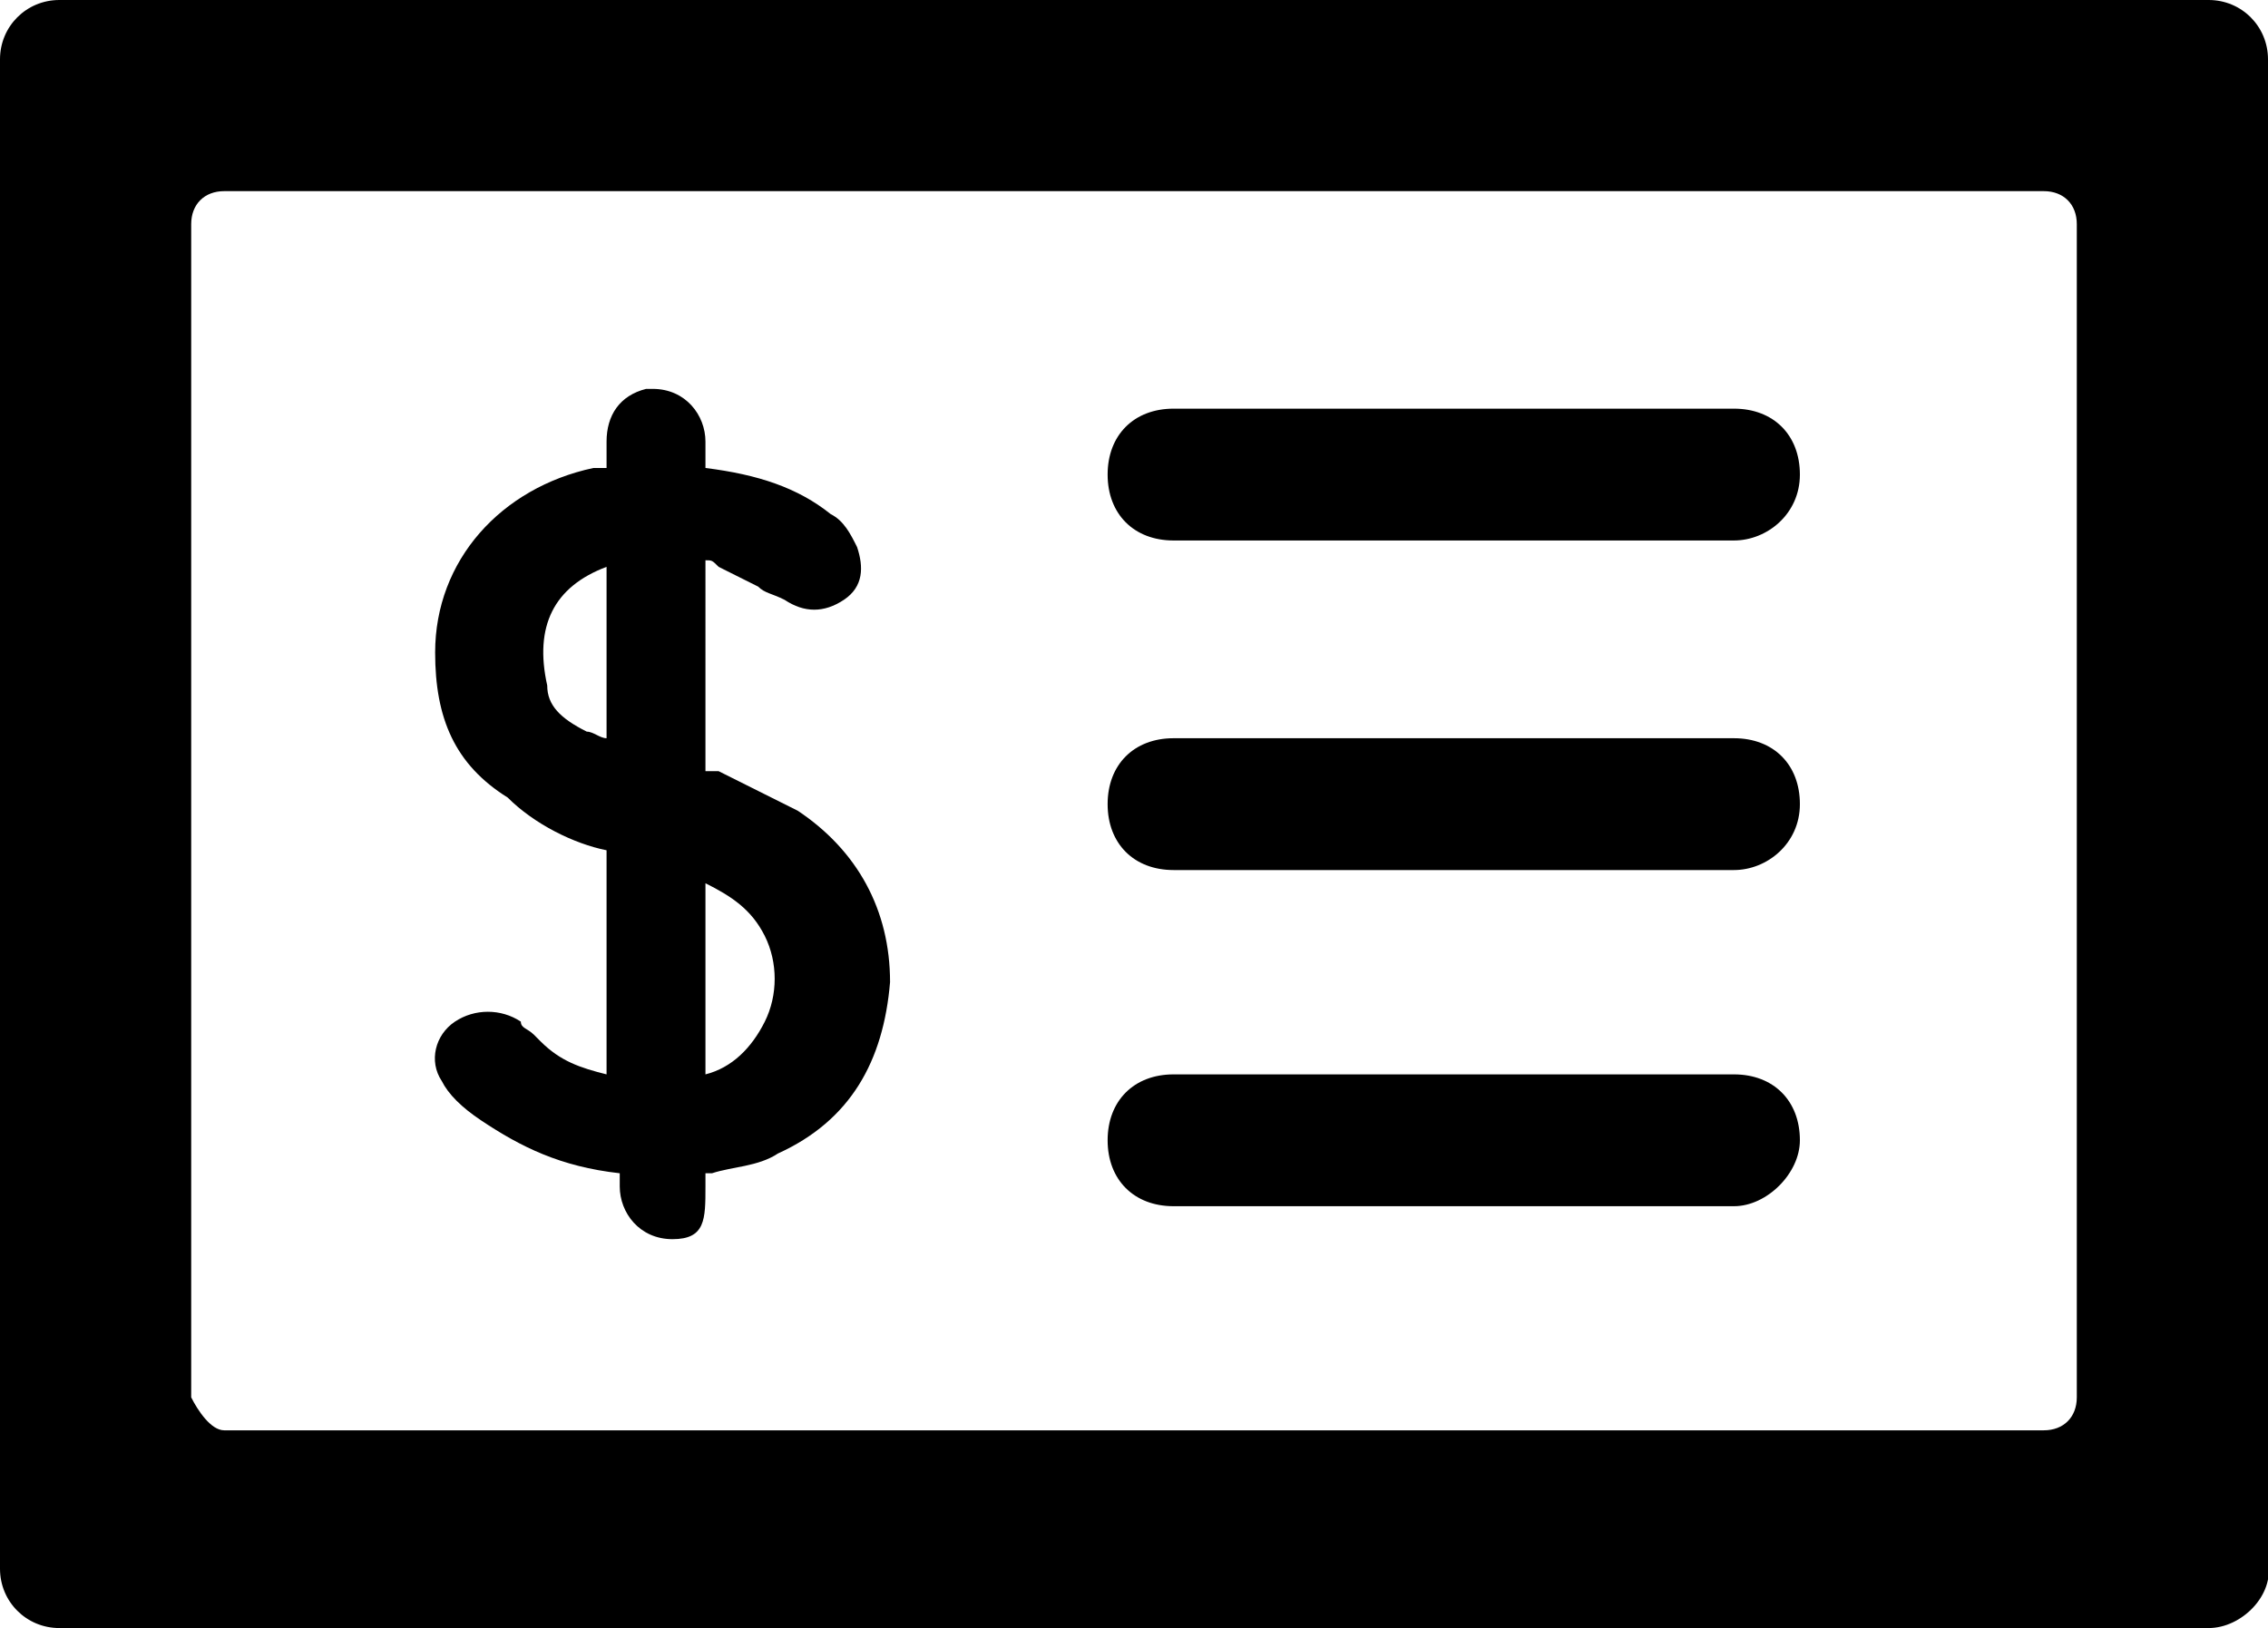 <?xml version="1.0" encoding="utf-8"?>
<!-- Generator: Adobe Illustrator 22.0.1, SVG Export Plug-In . SVG Version: 6.00 Build 0)  -->
<svg version="1.1" id="Layer_1" xmlns="http://www.w3.org/2000/svg" xmlns:xlink="http://www.w3.org/1999/xlink" x="0px" y="0px"
	 viewBox="0 0 34.4 24.7" style="enable-background:new 0 0 34.4 24.7;" xml:space="preserve">
<title>fnf_home_icon</title>
<path d="M12.1,12.3c-0.4-0.2-0.8-0.4-1.2-0.6h-0.2V8.5c0.1,0,0.1,0,0.2,0.1c0.2,0.1,0.4,0.2,0.6,0.3C11.6,9,11.7,9,11.9,9.1
	c0.3,0.2,0.6,0.2,0.9,0s0.3-0.5,0.2-0.8c-0.1-0.2-0.2-0.4-0.4-0.5c-0.5-0.4-1.1-0.6-1.9-0.7V6.7c0-0.4-0.3-0.8-0.8-0.8l0,0H9.8
	C9.4,6,9.2,6.3,9.2,6.7v0.4H9C7.6,7.4,6.6,8.5,6.6,9.9c0,1,0.3,1.7,1.1,2.2c0.4,0.4,1,0.7,1.5,0.8v3.4c-0.4-0.1-0.7-0.2-1-0.5
	l-0.1-0.1c-0.1-0.1-0.2-0.1-0.2-0.2c-0.3-0.2-0.7-0.2-1,0s-0.4,0.6-0.2,0.9C6.8,16.6,7,16.8,7.3,17c0.6,0.4,1.2,0.7,2.1,0.8V18
	c0,0.4,0.3,0.8,0.8,0.8s0.5-0.3,0.5-0.8v-0.2h0.1c0.3-0.1,0.7-0.1,1-0.3c1.1-0.5,1.6-1.4,1.7-2.6C13.5,13.8,13,12.9,12.1,12.3z
	 M11.6,14.2c0.2,0.4,0.2,0.9,0,1.3s-0.5,0.7-0.9,0.8v-2.9C11.1,13.6,11.4,13.8,11.6,14.2z M9.2,8.6v2.6c-0.1,0-0.2-0.1-0.3-0.1
	c-0.4-0.2-0.6-0.4-0.6-0.7C8.1,9.5,8.4,8.9,9.2,8.6z"/>
<path d="M33.5,24.7H0.9c-0.5,0-0.9-0.4-0.9-0.9V0.9C0,0.4,0.4,0,0.9,0h32.6c0.5,0,0.9,0.4,0.9,0.9v22.8C34.5,24.2,34,24.7,33.5,24.7
	z M3.4,21.7H31c0.3,0,0.5-0.2,0.5-0.5V3.4c0-0.3-0.2-0.5-0.5-0.5H3.4c-0.3,0-0.5,0.2-0.5,0.5v17.8C3,21.4,3.2,21.7,3.4,21.7z"/>
<path d="M26.3,13.2h-8.5c-0.6,0-1-0.4-1-1l0,0c0-0.6,0.4-1,1-1h8.5c0.6,0,1,0.4,1,1l0,0C27.3,12.8,26.8,13.2,26.3,13.2z"/>
<path d="M26.3,8.2h-8.5c-0.6,0-1-0.4-1-1l0,0c0-0.6,0.4-1,1-1h8.5c0.6,0,1,0.4,1,1l0,0C27.3,7.8,26.8,8.2,26.3,8.2z"/>
<path d="M26.3,18.3h-8.5c-0.6,0-1-0.4-1-1l0,0c0-0.6,0.4-1,1-1h8.5c0.6,0,1,0.4,1,1l0,0C27.3,17.8,26.8,18.3,26.3,18.3z"/>
</svg>
